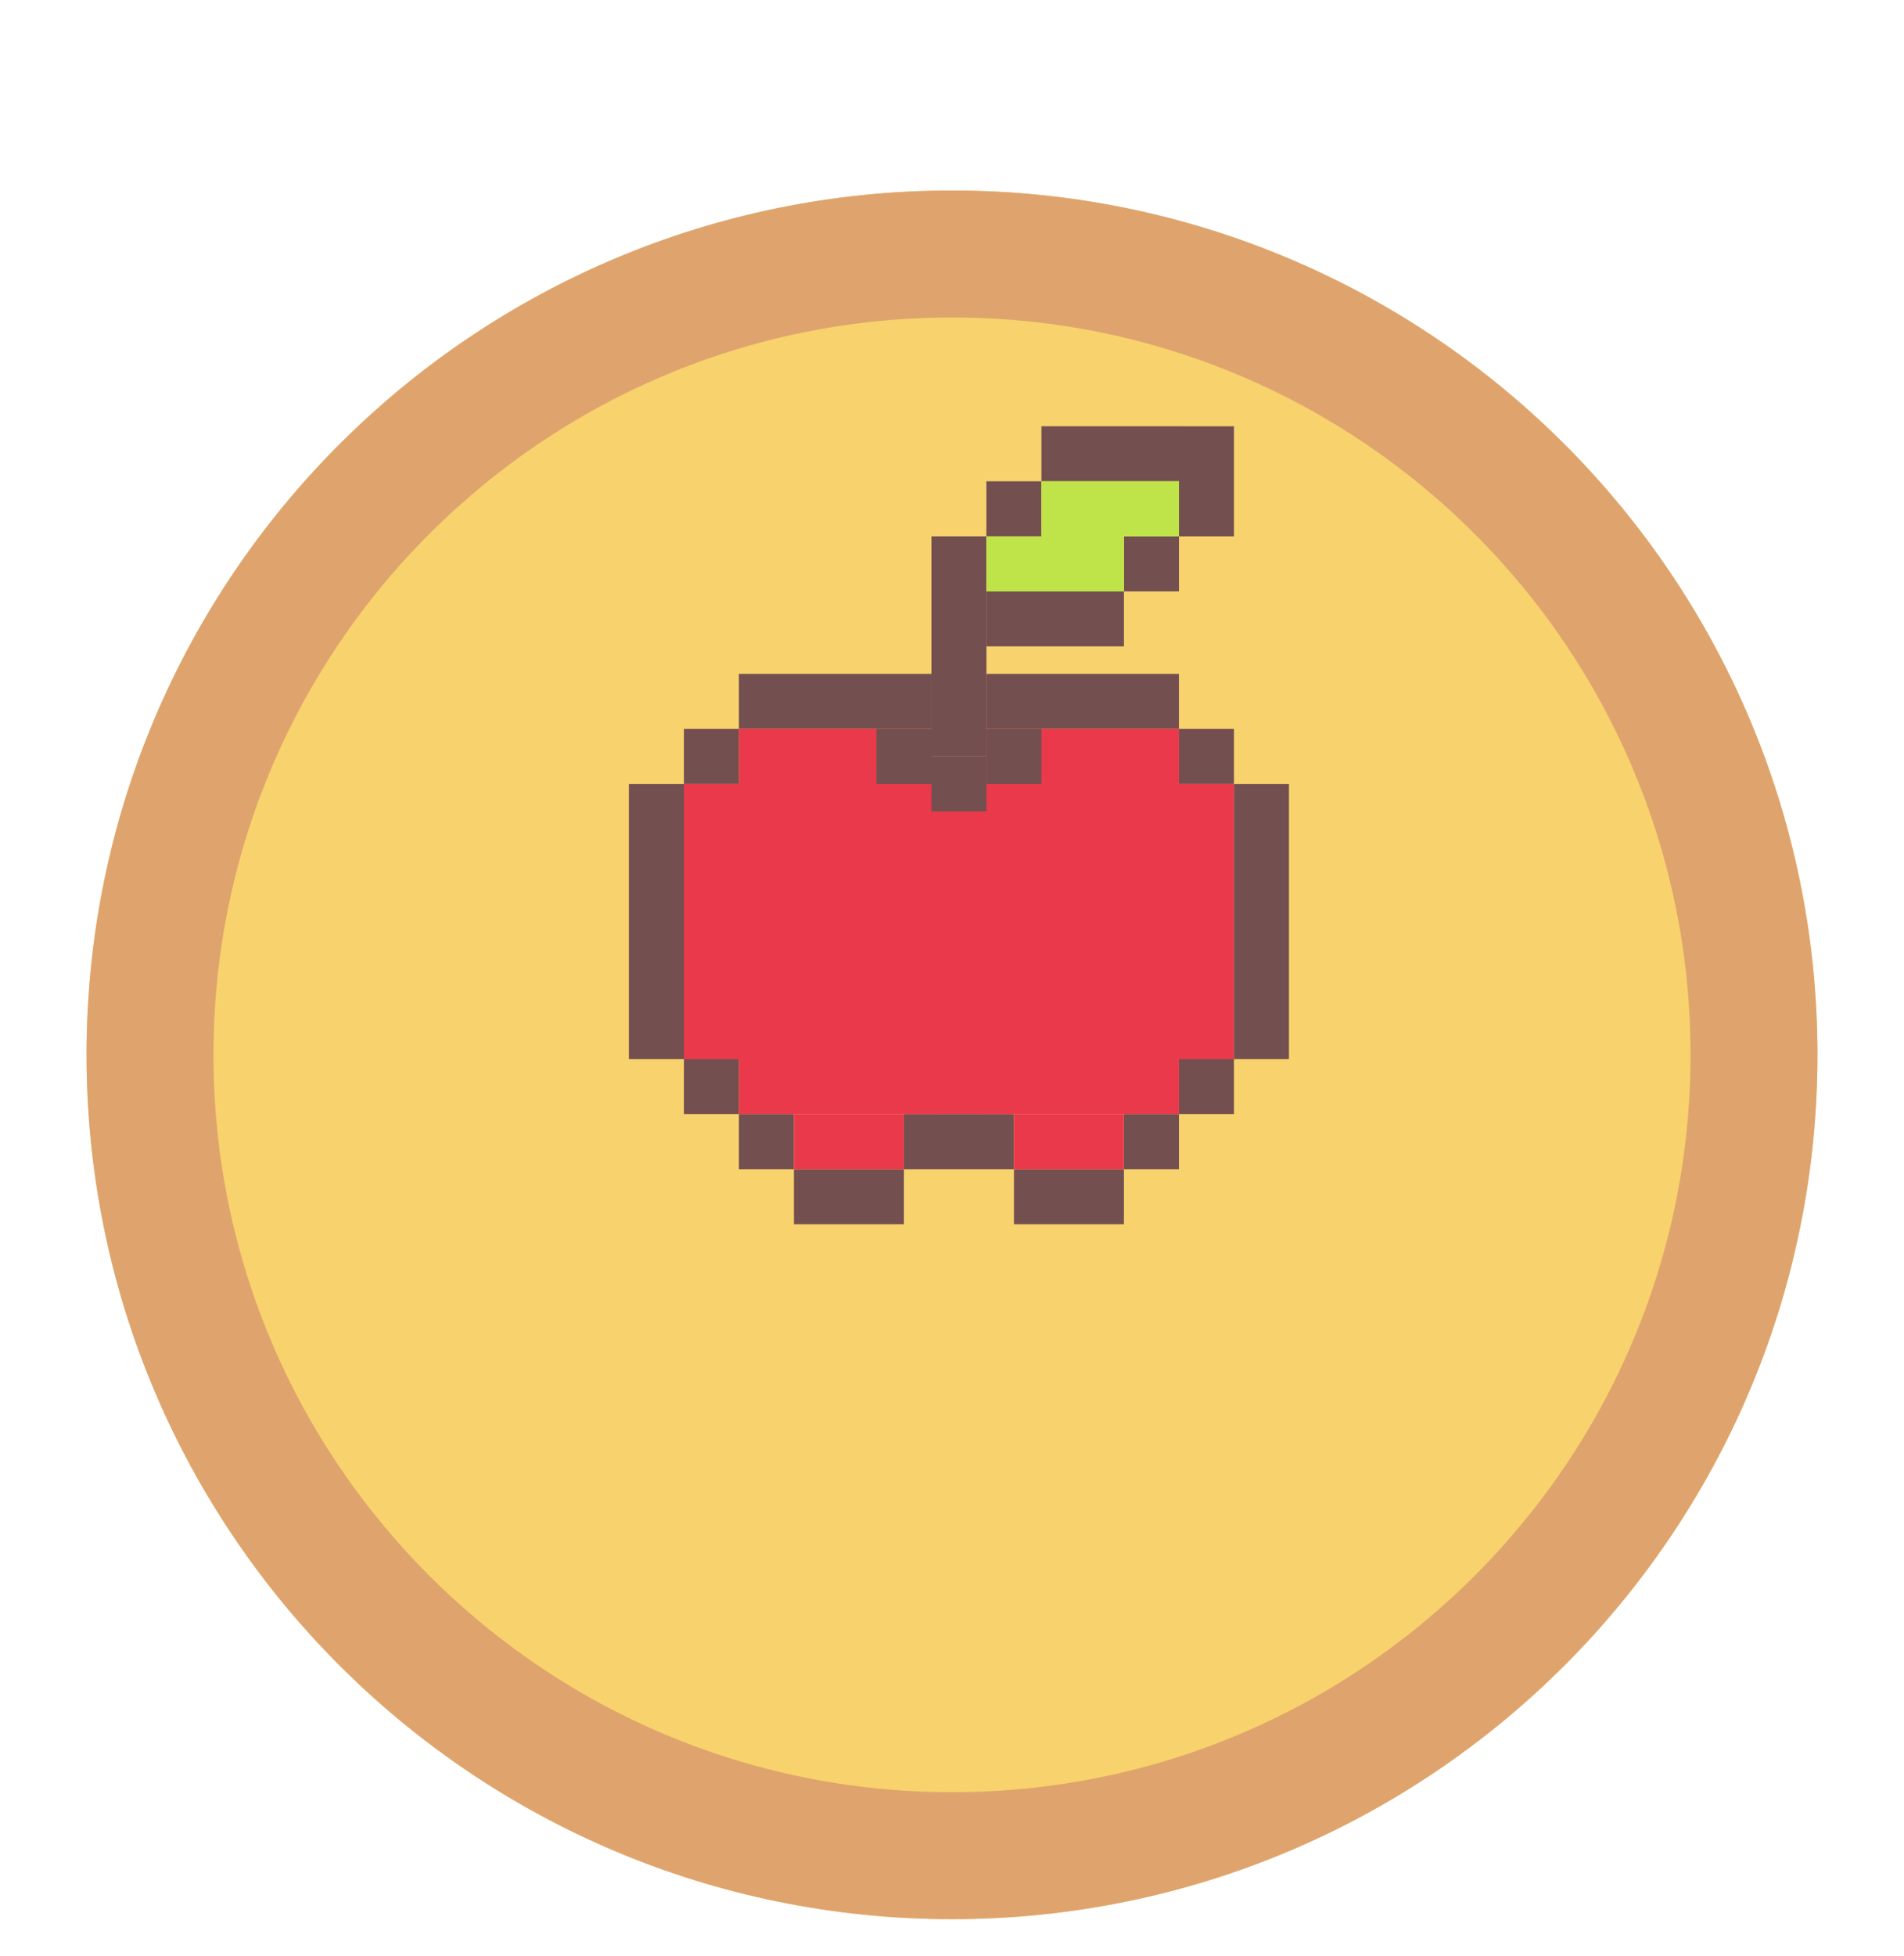 <svg width="75" height="77" viewBox="0 0 75 77" fill="none" xmlns="http://www.w3.org/2000/svg">
<g filter="url(#filter0_d_53813_41784)">
<ellipse cx="37.5" cy="34.53" rx="34.091" ry="34.03" fill="#F8D26D"/>
<path d="M69.091 34.53C69.091 51.939 54.951 66.06 37.5 66.06C20.049 66.06 5.909 51.939 5.909 34.53C5.909 17.121 20.049 3 37.5 3C54.951 3 69.091 17.121 69.091 34.53Z" stroke="#DFA46D" stroke-width="5"/>
</g>
<rect x="38.856" y="28.699" width="2.167" height="7.583" transform="rotate(-90 38.856 28.699)" fill="#734F50"/>
<rect x="46.44" y="30.866" width="2.167" height="2.167" transform="rotate(-90 46.44 30.866)" fill="#734F50"/>
<rect x="46.44" y="43.867" width="2.167" height="2.167" transform="rotate(-90 46.44 43.867)" fill="#734F50"/>
<rect x="44.273" y="46.033" width="2.167" height="2.167" transform="rotate(-90 44.273 46.033)" fill="#734F50"/>
<rect x="35.606" y="46.033" width="2.167" height="4.333" transform="rotate(-90 35.606 46.033)" fill="#734F50"/>
<rect x="39.94" y="48.2" width="2.167" height="4.333" transform="rotate(-90 39.94 48.2)" fill="#734F50"/>
<rect x="26.94" y="30.866" width="2.167" height="2.167" transform="rotate(-90 26.94 30.866)" fill="#734F50"/>
<rect x="26.94" y="43.867" width="2.167" height="2.167" transform="rotate(-90 26.94 43.867)" fill="#734F50"/>
<rect x="29.106" y="46.033" width="2.167" height="2.167" transform="rotate(-90 29.106 46.033)" fill="#734F50"/>
<rect x="31.273" y="48.2" width="2.167" height="4.333" transform="rotate(-90 31.273 48.2)" fill="#734F50"/>
<rect x="24.773" y="41.699" width="10.833" height="2.167" transform="rotate(-90 24.773 41.699)" fill="#734F50"/>
<rect x="48.606" y="41.699" width="10.833" height="2.167" transform="rotate(-90 48.606 41.699)" fill="#734F50"/>
<rect x="29.106" y="28.699" width="2.167" height="7.583" transform="rotate(-90 29.106 28.699)" fill="#734F50"/>
<rect x="46.44" y="16.783" width="2.167" height="4.333" fill="#734F50"/>
<rect x="41.023" y="18.949" width="2.167" height="5.417" transform="rotate(-90 41.023 18.949)" fill="#734F50"/>
<rect x="38.856" y="21.116" width="2.167" height="2.167" transform="rotate(-90 38.856 21.116)" fill="#734F50"/>
<rect x="36.69" y="29.783" width="8.667" height="2.167" transform="rotate(-90 36.69 29.783)" fill="#734F50"/>
<rect x="44.273" y="23.283" width="2.167" height="2.167" transform="rotate(-90 44.273 23.283)" fill="#734F50"/>
<rect x="38.856" y="25.449" width="2.167" height="5.417" transform="rotate(-90 38.856 25.449)" fill="#734F50"/>
<rect x="38.856" y="23.283" width="2.167" height="5.417" transform="rotate(-90 38.856 23.283)" fill="#BFE449"/>
<rect x="41.023" y="21.116" width="2.167" height="5.417" transform="rotate(-90 41.023 21.116)" fill="#BFE449"/>
<rect x="38.856" y="28.699" width="7.583" height="15.167" fill="#EA394B"/>
<rect x="29.106" y="28.699" width="7.583" height="15.167" fill="#EA394B"/>
<rect x="31.273" y="43.867" width="4.333" height="2.167" fill="#EA394B"/>
<rect x="35.606" y="41.699" width="4.333" height="2.167" fill="#EA394B"/>
<rect x="39.94" y="43.867" width="4.333" height="2.167" fill="#EA394B"/>
<rect x="48.606" y="30.866" width="10.833" height="21.667" transform="rotate(90 48.606 30.866)" fill="#EA394B"/>
<rect x="36.69" y="31.949" width="2.167" height="2.167" transform="rotate(-90 36.69 31.949)" fill="#734F50"/>
<rect x="38.856" y="30.866" width="2.167" height="2.167" transform="rotate(-90 38.856 30.866)" fill="#734F50"/>
<rect x="34.523" y="30.866" width="2.167" height="2.167" transform="rotate(-90 34.523 30.866)" fill="#734F50"/>
<defs>
<filter id="filter0_d_53813_41784" x="3.409" y="0.5" width="68.182" height="75.06" filterUnits="userSpaceOnUse" color-interpolation-filters="sRGB">
<feFlood flood-opacity="0" result="BackgroundImageFix"/>
<feColorMatrix in="SourceAlpha" type="matrix" values="0 0 0 0 0 0 0 0 0 0 0 0 0 0 0 0 0 0 127 0" result="hardAlpha"/>
<feOffset dy="7"/>
<feComposite in2="hardAlpha" operator="out"/>
<feColorMatrix type="matrix" values="0 0 0 0 0.447 0 0 0 0 0.302 0 0 0 0 0.314 0 0 0 1 0"/>
<feBlend mode="normal" in2="BackgroundImageFix" result="effect1_dropShadow_53813_41784"/>
<feBlend mode="normal" in="SourceGraphic" in2="effect1_dropShadow_53813_41784" result="shape"/>
</filter>
</defs>
</svg>
